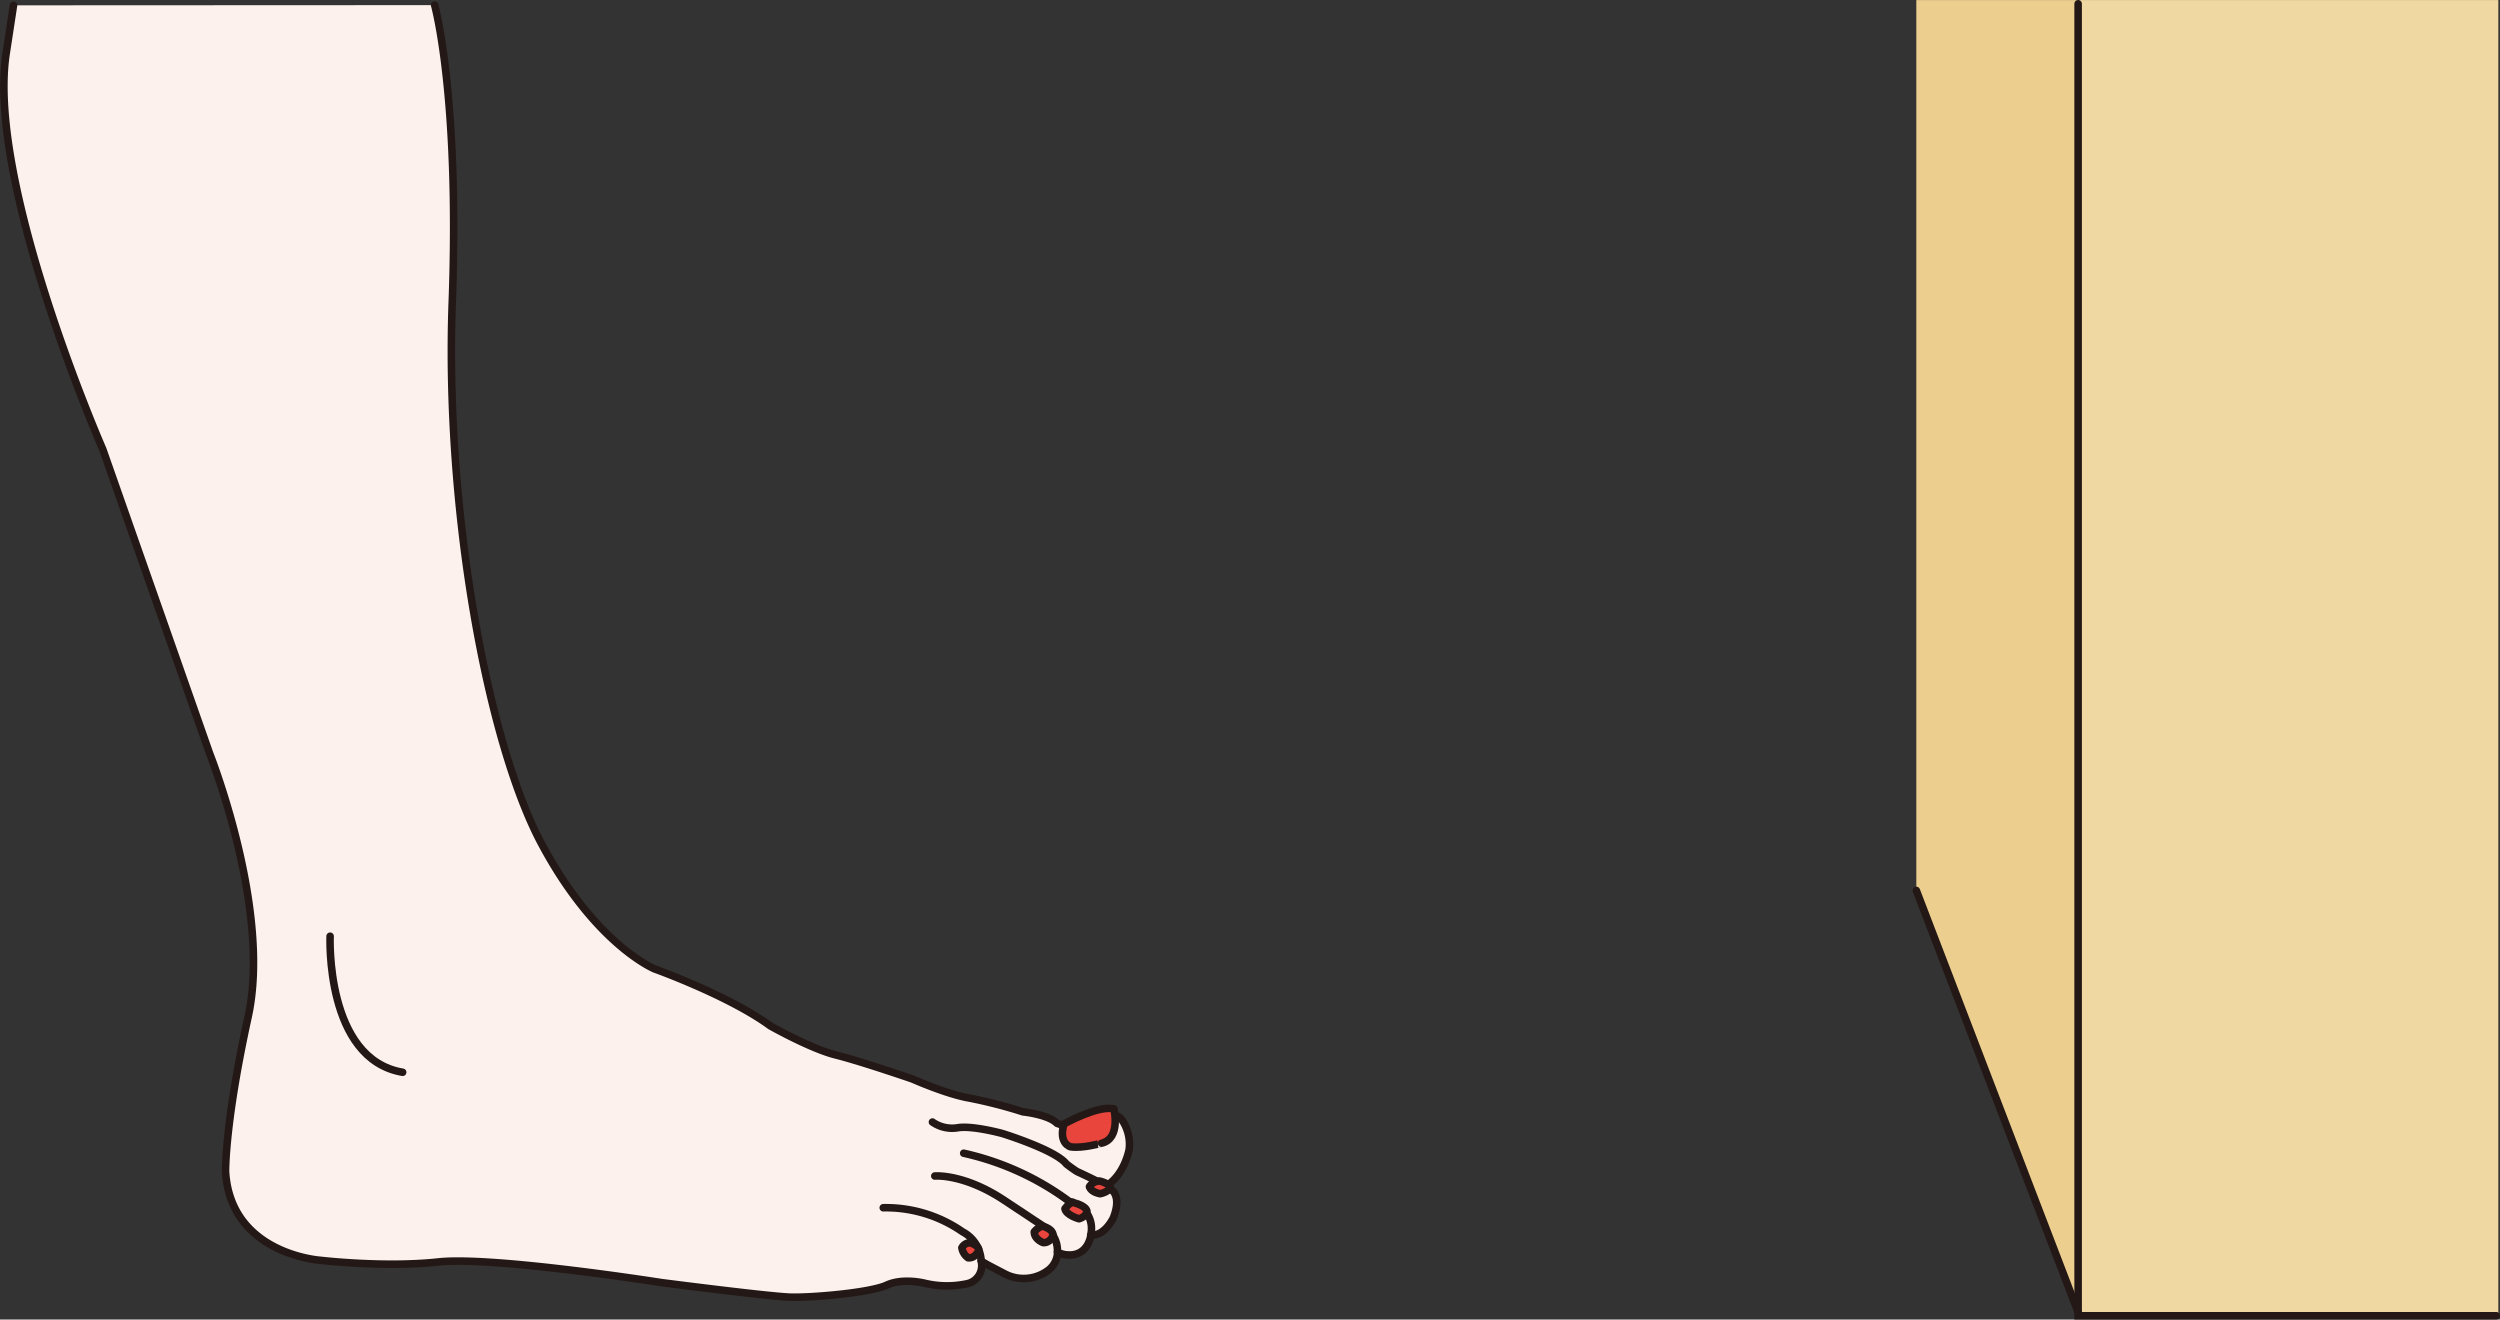 <svg id="Layer_1" data-name="Layer 1" xmlns="http://www.w3.org/2000/svg" viewBox="0 0 497.19 262.42"><rect x="0" y="0" width="497.19" height="262.42" fill="#333333" stroke="none"/><defs><style>.cls-1{fill:#ecce8f;}.cls-2{fill:#efd8a2;}.cls-3{fill:#fcf1ec;}.cls-3,.cls-4,.cls-5,.cls-6{stroke:#231815;stroke-linecap:round;stroke-width:1.5px;}.cls-3,.cls-4{stroke-linejoin:round;}.cls-4{fill:#e9453d;}.cls-5{fill:none;}.cls-5,.cls-6{stroke-miterlimit:10;}.cls-6{fill:#fff;}</style></defs><title>foot4</title><polyline class="cls-1" points="413.44 261.35 381.11 177.09 381.11 0.01 413.44 0.01 413.44 262.01"/><rect class="cls-2" x="413.34" y="0.01" width="83.52" height="261.66"/><path class="cls-3" d="M249,165.67s5,17.86,3.5,59.11,7,87.54,17.75,107.66,22.5,24.91,22.5,24.91,14.75,5.28,23,11.32c0,0,8,4.53,13,5.78S344,379.23,344,379.23s6.75,3,11.25,3.78A94.8,94.8,0,0,1,366,385.77s5,.51,6.75,2.27a3.54,3.54,0,0,0,2.13.25c1.12-.25,8.75-3.65,10.75-1a8.58,8.58,0,0,1,1.5,5.91s-.88,5.16-4.75,7.42c0,0,3.75.63,1.62,6.17,0,0-1.62,3.64-4.5,3.52,0,0-.5,4.28-4.75,3.9a4.27,4.27,0,0,1-1.87-.57,4.65,4.65,0,0,1-1.63,3.46,8.1,8.1,0,0,1-8.87.88L359,416.21l-1.31-.75a3.68,3.68,0,0,1-2.94,4.52,18.9,18.9,0,0,1-8.25-.12s-4.37-1.13-7.62.38-14.88,2.51-19.13,2.38-25.62-2.89-25.62-2.89-33.54-5.28-44.38-4.11-23.5-.33-23.5-.33-17.83-1.18-18.83-17.61c0,0-.17-9.56,4.5-30.86s-7.67-52.32-7.67-52.32L183,254s-23-52.57-19.25-78.48l1.5-9.81" transform="translate(-162.56 -164.65)"/><path class="cls-3" d="M354.22,394a55.45,55.45,0,0,1,21,9.59,5.48,5.48,0,0,1,4.25,6.69" transform="translate(-162.56 -164.65)"/><path class="cls-3" d="M348.47,398.53s5.75-.51,13.75,4.79l8,5.3a5.53,5.53,0,0,1,2.63,5" transform="translate(-162.56 -164.65)"/><path class="cls-3" d="M338.22,404.84A26.7,26.7,0,0,1,354,409.63a6.9,6.9,0,0,1,3.69,5.74" transform="translate(-162.56 -164.65)"/><path class="cls-3" d="M348,387.8a6.87,6.87,0,0,0,5,1.14c2.88-.51,8.88,1.13,8.88,1.13s10.62,3.28,12.75,6.06c0,0,1.12.88,2.12,1.51,0,0,5.25,2.4,5.63,2.91" transform="translate(-162.56 -164.65)"/><path class="cls-4" d="M375.45,392.72s-2.44-.63-1.29-4.54c0,0,6.76-3.78,9.93-3,0,0,1.44,5.93-2.45,6.82C381.64,392,377.76,393.1,375.45,392.72Z" transform="translate(-162.56 -164.65)"/><path class="cls-4" d="M383.35,401.05a4.06,4.06,0,0,1-2,1s-1.75-.25-2.13-1.39a2.38,2.38,0,0,1,2-1.13S383.47,400,383.35,401.05Z" transform="translate(-162.56 -164.65)"/><path class="cls-4" d="M378.72,405.47s.07,1.07-1.56,1.57c0,0-2.56-.69-2.81-2,0,0,.87-1.26,1.62-1.26C376,403.83,378.41,404.33,378.72,405.47Z" transform="translate(-162.56 -164.65)"/><path class="cls-4" d="M372,410.26s-.5,1.64-2,1.51c0,0-1.75-.63-1.75-2.14a4.19,4.19,0,0,1,1.5-1.14S371.85,408.87,372,410.26Z" transform="translate(-162.56 -164.65)"/><path class="cls-4" d="M357.22,413.29s-.62,1.64-2.12,1.51a3,3,0,0,1-1.25-2,1.91,1.91,0,0,1,1.62-1S357.22,412.28,357.22,413.29Z" transform="translate(-162.56 -164.65)"/><path class="cls-3" d="M228.21,350.84s-1,24.45,14.43,27.06" transform="translate(-162.56 -164.65)"/><polyline class="cls-5" points="496.44 261.67 413.29 261.67 413.29 0.75"/><line class="cls-6" x1="381.11" y1="177.09" x2="413.44" y2="261.35"/></svg>